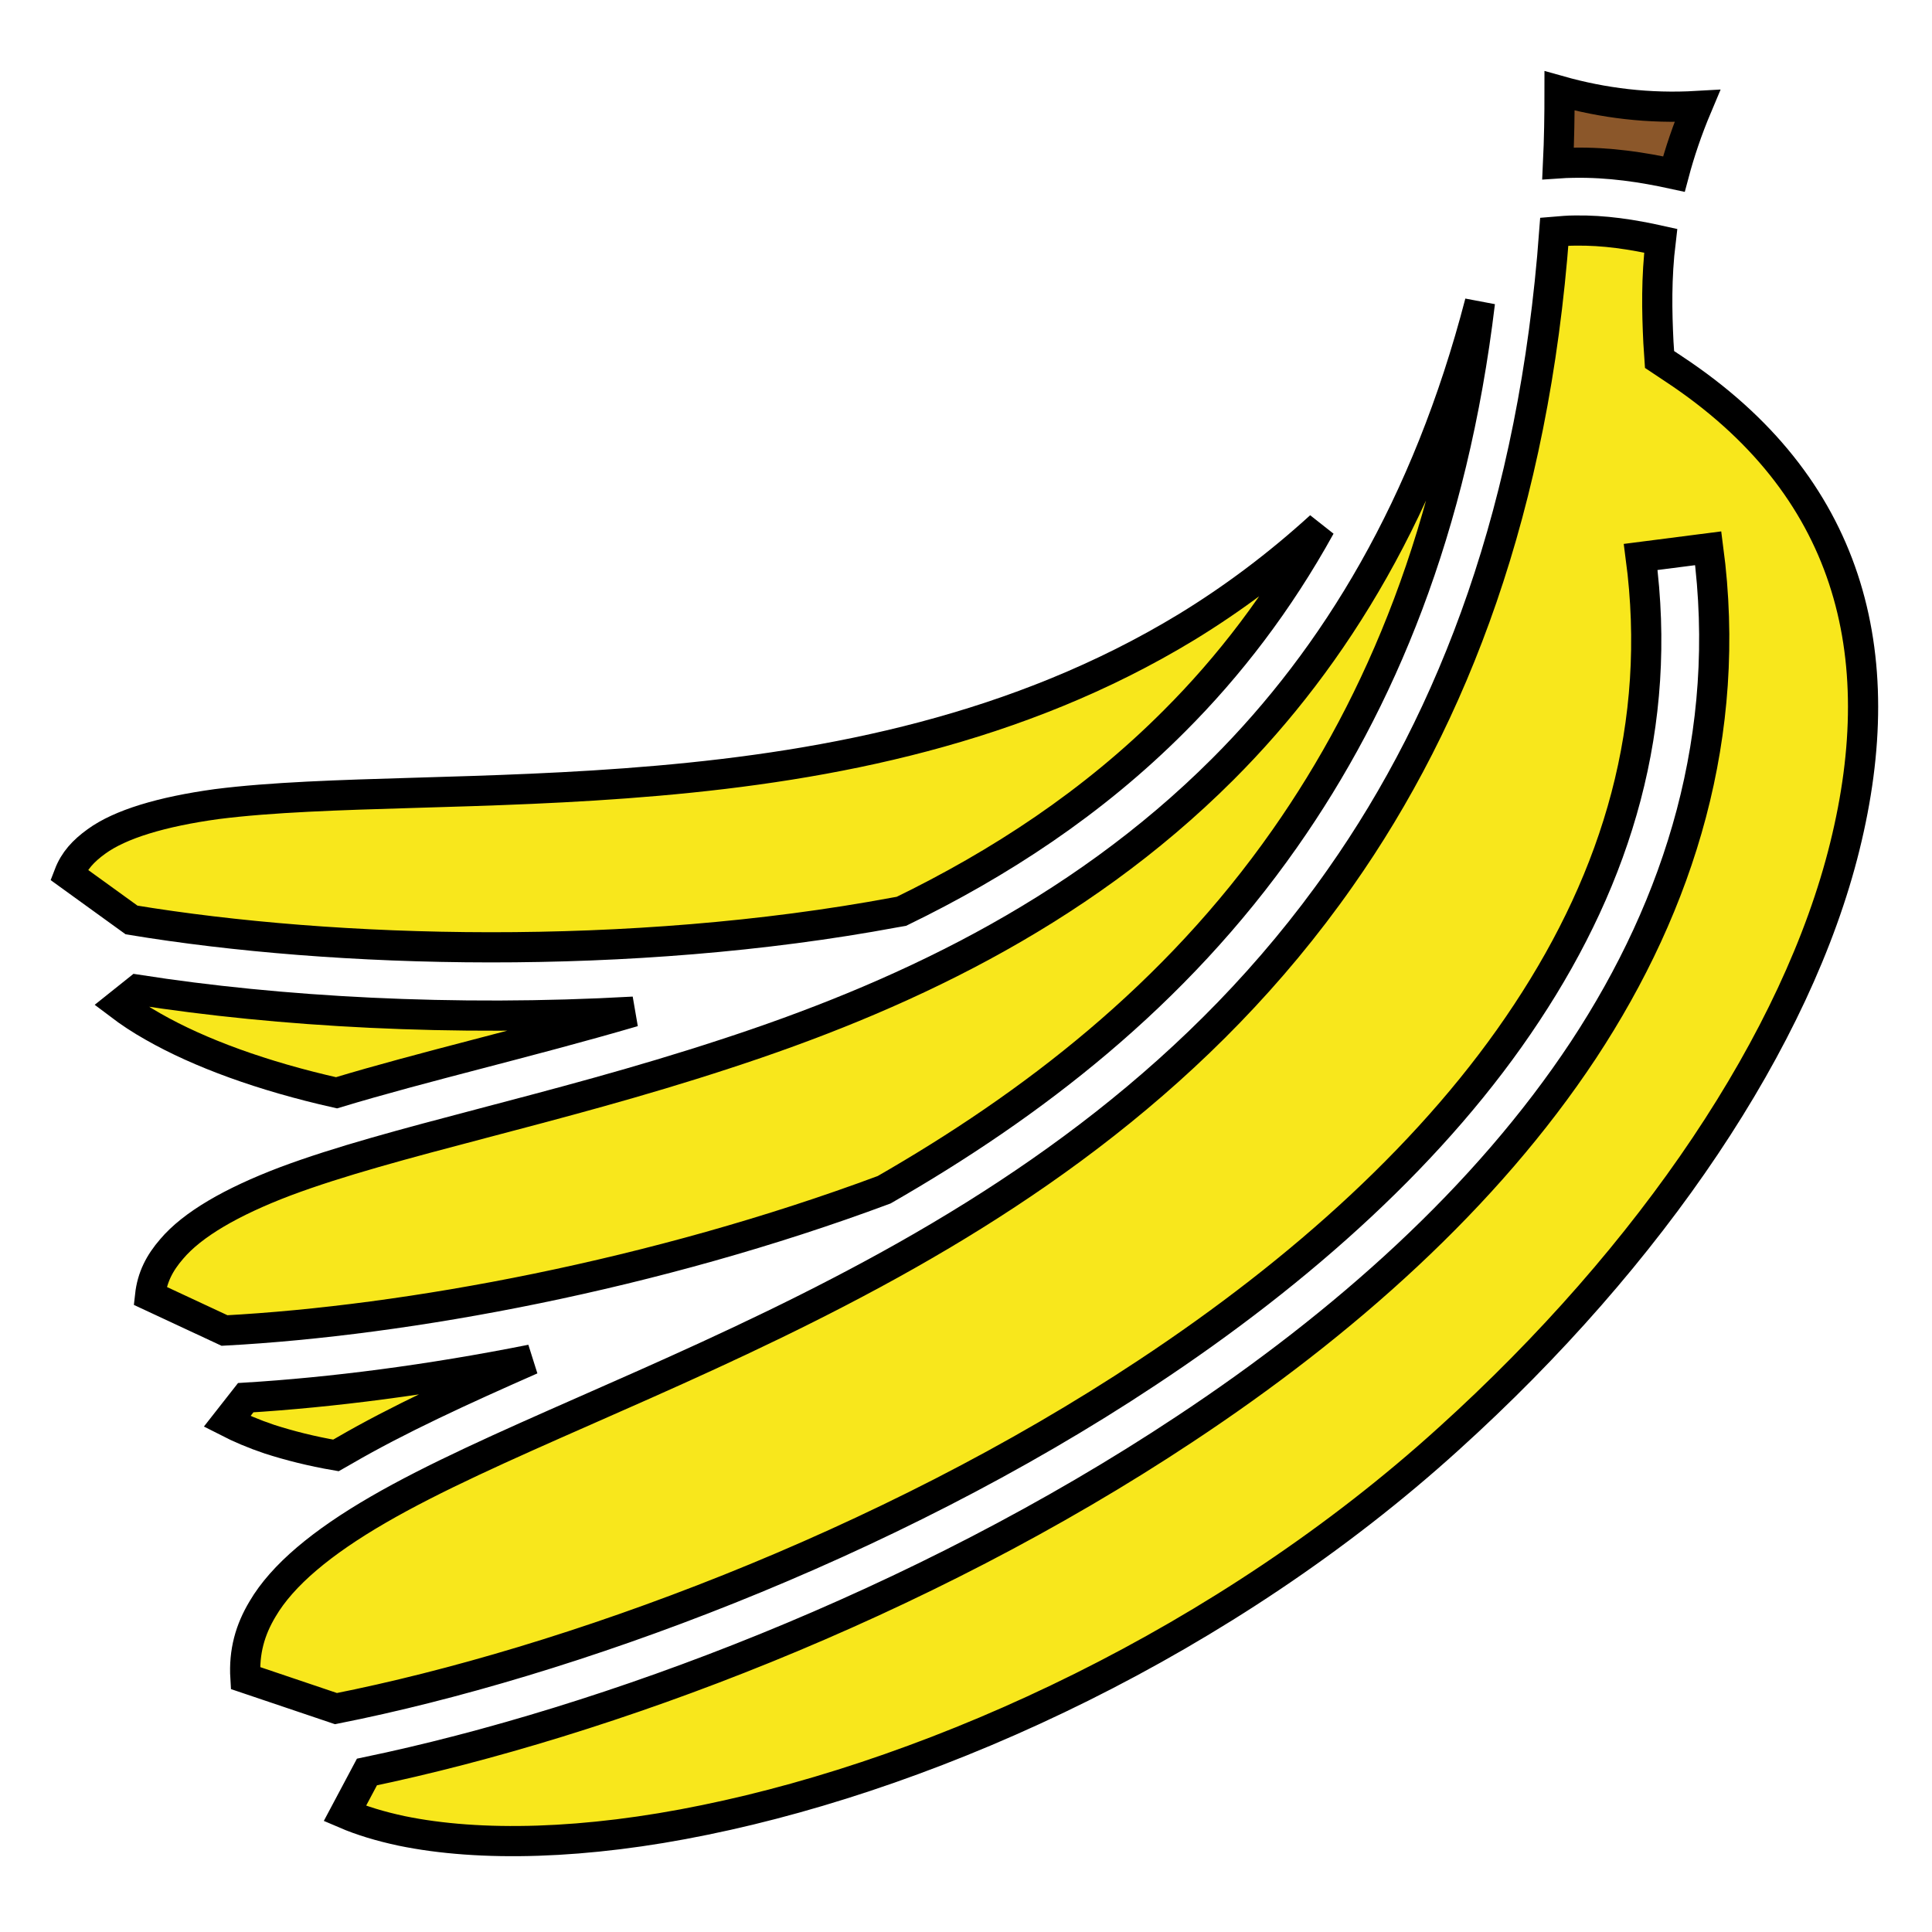 <svg xmlns="http://www.w3.org/2000/svg" viewBox="0 0 512 512" style="height: 512px; width: 512px;"><g class="" transform="translate(0,0)" style=""><g><path d="M413.3 24.08C413.3 30.61 413.2 37.01 412.9 43.29C414.3 43.19 415.6 43.15 416.9 43.13C426.5 42.95 435.3 44.32 443.6 46.13C445.1 40.48 447.1 34.49 449.8 28.09C437 28.83 424.9 27.35 413.3 24.08Z" class="selected" fill="#8b572a" fill-opacity="1" stroke="#000000" stroke-opacity="1" stroke-width="8"></path><path d="M417.3 61.1C415.6 61.1 413.8 61.26 411.9 61.42C406.5 134.3 385.3 189.8 355.2 232.6C318.7 284.7 269.7 317.8 222.5 342.3C175.4 366.8 129.7 383 100.2 400.1C85.35 408.7 74.85 417.4 69.58 426.4C66.28 431.9 64.61 437.7 65.04 444.7L89.04 452.8C150 440.7 234.3 410 304.1 363.7C344.8 336.8 380.7 304.7 404.6 268.4C428.6 232.1 440.7 192.1 434.8 147.6L452.7 145.3C459.2 194.4 445.3 239.3 419.6 278.3C393.8 317.3 356.2 350.8 314 378.7C243.6 425.4 160.6 456.4 97.24 469.6L91.39 480.6C95.81 482.5 100.8 484 106.4 485.2C127.2 489.5 155.3 488.8 186.8 482.3C249.4 469.5 324.8 434.9 383.9 381.3C437.9 332.5 476.3 275.4 488.9 224.3C501.6 173 490.2 128.6 443.6 97.8L439.8 95.27L439.5 90.76C439.1 82.57 438.9 73.74 440.1 63.81C432.6 62.14 425.2 60.97 417.3 61.1Z" class="" fill="#f8e71c" fill-opacity="1" stroke="#000000" stroke-opacity="1" stroke-width="8"></path><path d="M392.2 80.13C378.2 134 353.9 174 324.1 203.8C285 242.9 237.1 264.7 191.9 279.4C146.8 294.2 104 302.4 75.53 313.1C61.32 318.5 50.98 324.5 45.49 331C42.28 334.7 40.31 338.5 39.77 343.4L59.5 352.6C108 350 173.6 337.9 234.3 315.3C273.3 292.9 311.3 263.9 340.5 222.2C365.9 186 385 140.2 392.2 80.13Z" class="" fill="#f8e71c" fill-opacity="1" stroke="#000000" stroke-opacity="1" stroke-width="8"></path><path d="M349.9 139.5C338.6 149.8 326.7 158.7 314.4 166.2C269.8 193.3 220.1 202.9 174.3 206.9C128.7 210.9 86.46 209.4 57.39 213.1C42.86 215.1 31.87 218.4 25.55 223C22.09 225.5 19.68 228.1 18.26 231.8L34.86 243.8C88.73 252.7 166.9 254.9 237.2 241.8C237.8 241.7 238.3 241.6 238.9 241.5C264.8 228.9 289.6 212.8 311.3 191C325.7 176.6 338.8 159.6 349.9 139.5Z" class="" fill="#f8e71c" fill-opacity="1" stroke="#000000" stroke-opacity="1" stroke-width="8"></path><path d="M36.49 262.3L31.61 266.2C34.25 268.2 37.24 270.2 40.63 272.1C52.9 279.1 69.61 285.2 89.18 289.6C112.3 282.6 139.5 276.4 167.9 268.1C120.1 270.8 73.67 268.1 36.49 262.3Z" class="" fill="#f8e71c" fill-opacity="1" stroke="#000000" stroke-opacity="1" stroke-width="8"></path><path d="M140.8 360.3C113.7 365.7 87.93 369 65.12 370.4L60.18 376.7C63.5 378.4 67.23 380 71.41 381.4C76.69 383.1 82.6 384.6 89.02 385.7C89.72 385.3 90.42 384.9 91.13 384.5C105.4 376.2 122.4 368.4 140.8 360.3Z" class="" fill="#f8e71c" fill-opacity="1" stroke="#000000" stroke-opacity="1" stroke-width="8"></path></g></g></svg>
